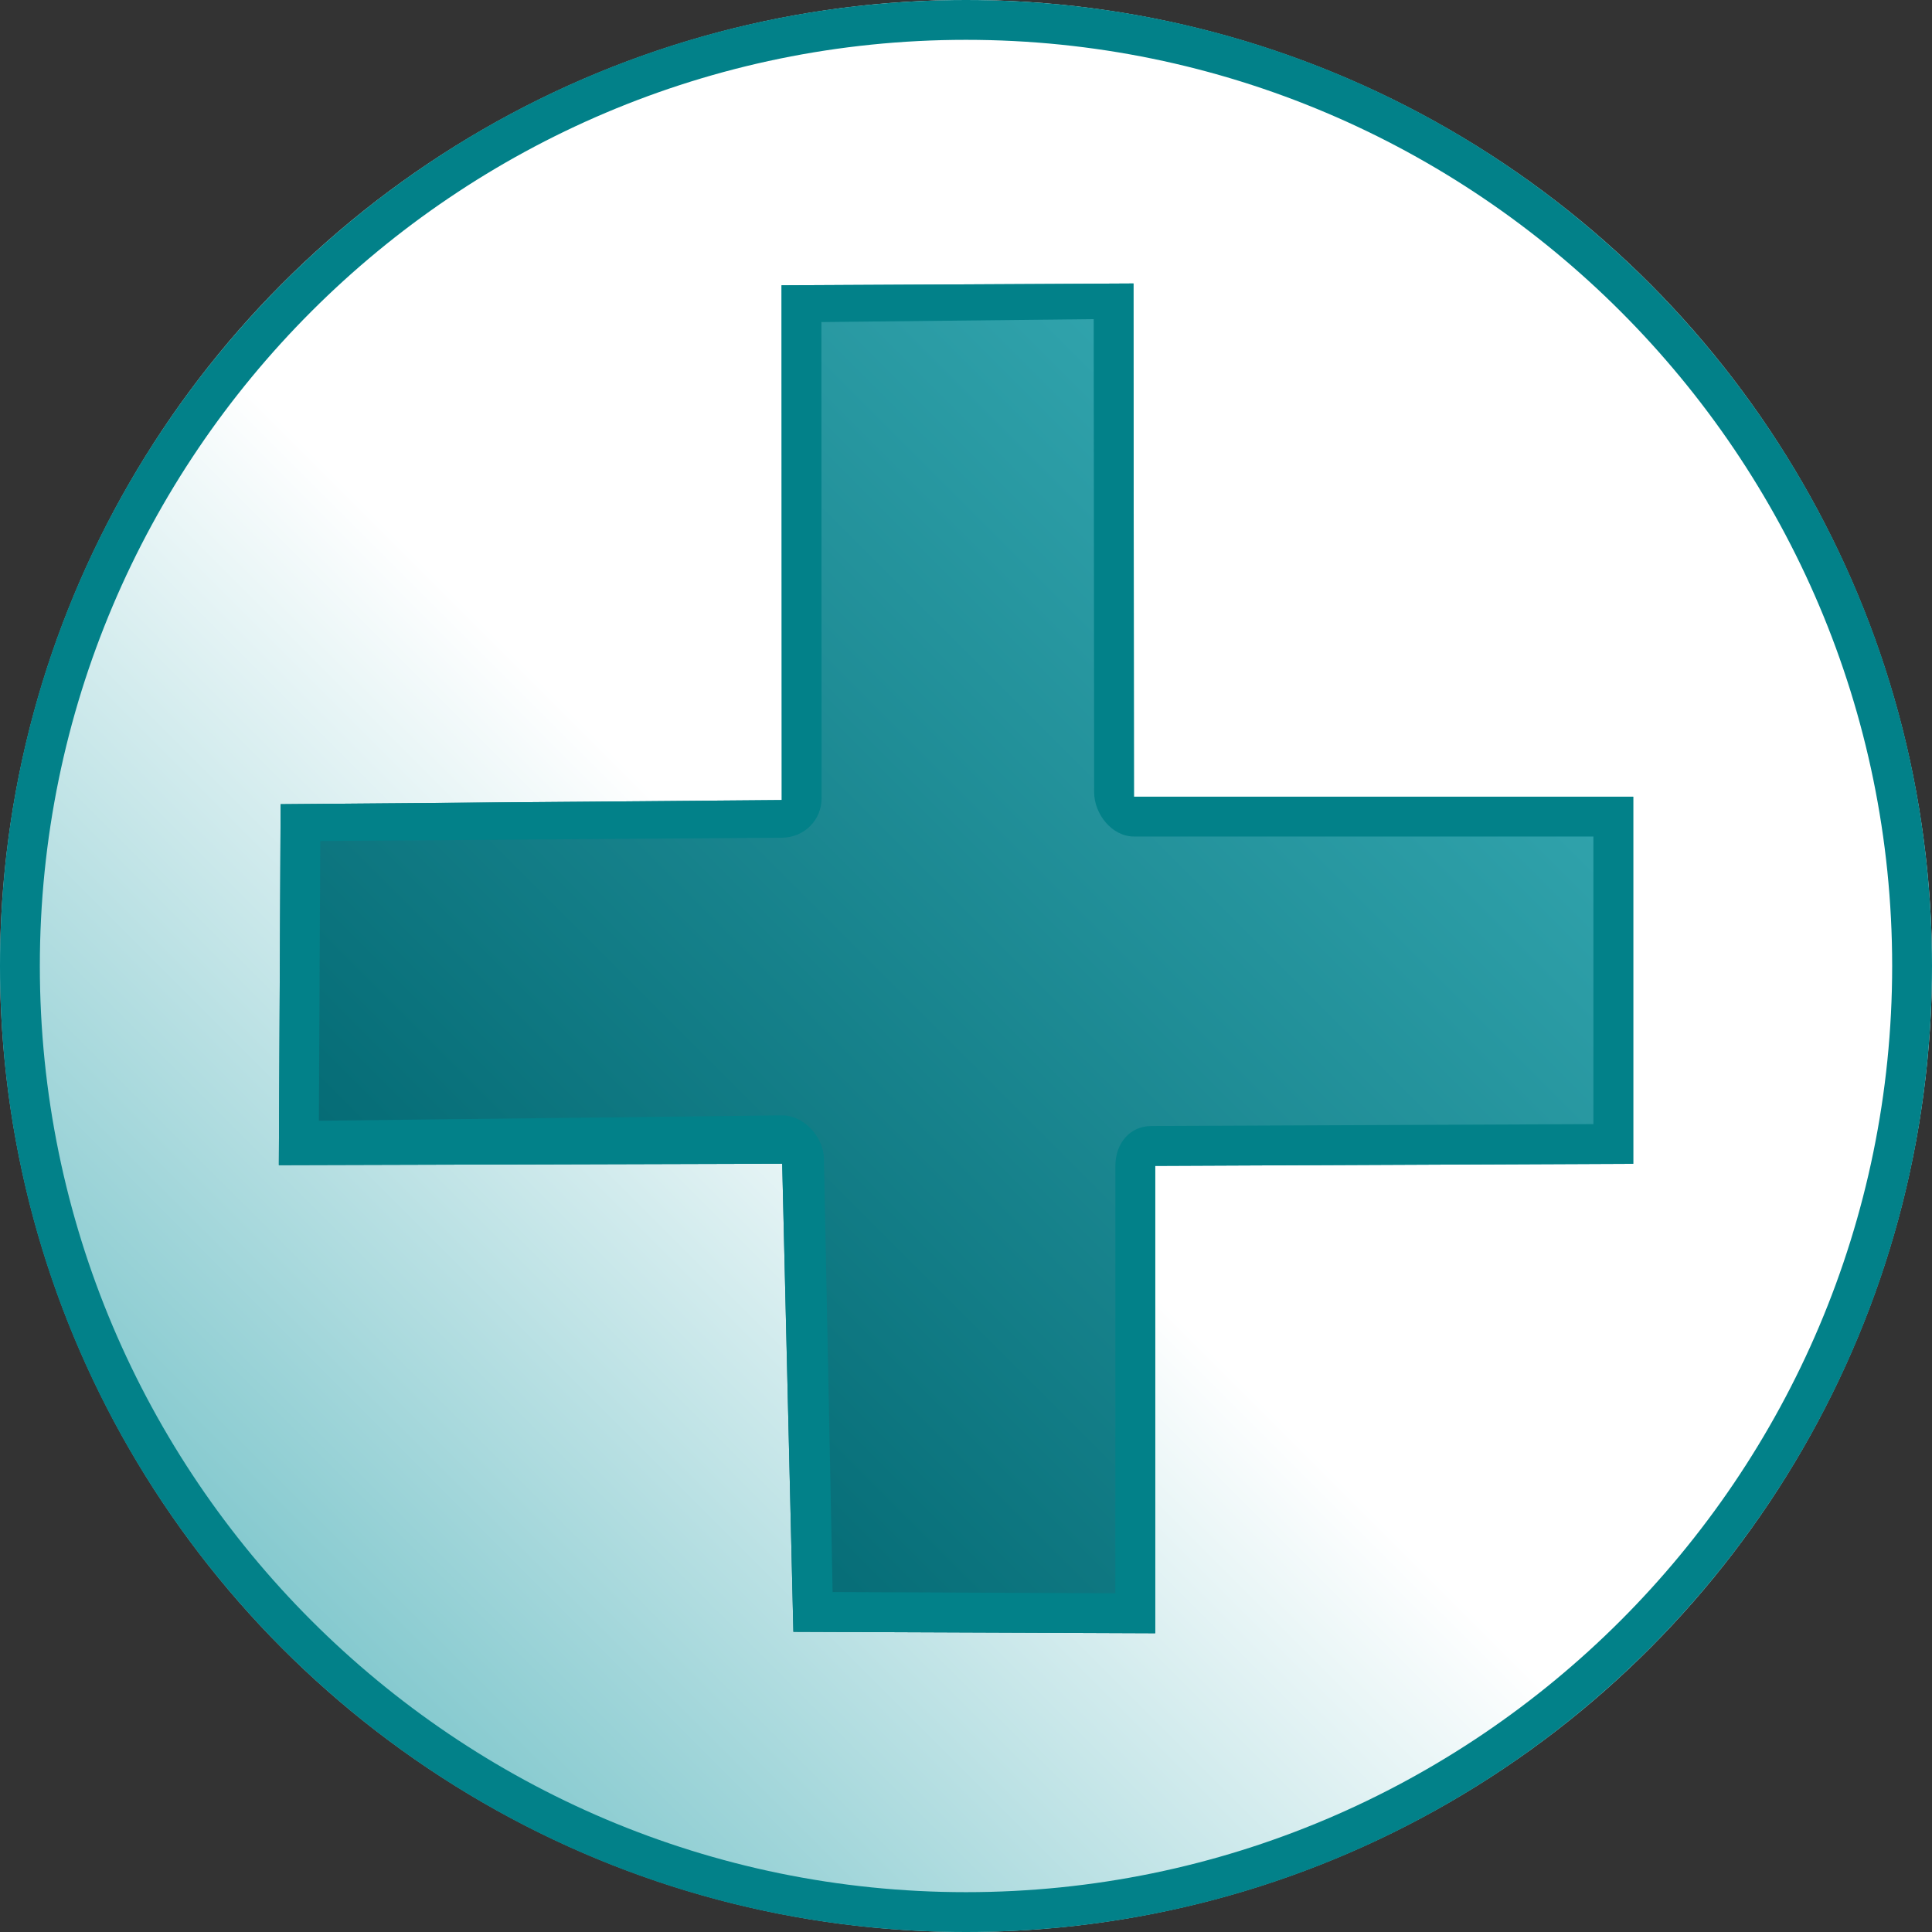 <?xml version="1.0" encoding="iso-8859-1"?>
<svg version="1.1" xmlns="http://www.w3.org/2000/svg" xmlns:xlink="http://www.w3.org/1999/xlink" x="0px" y="0px"
	 viewBox="0 0 97 97" style="enable-background:new 0 0 97 97;" xml:space="preserve">
<rect x="0" y="0" width="97" height="97" fill="#333333" stroke="none"/>
<g id="Capa_1">
	<g id="XMLID_7_">
		<linearGradient id="XMLID_2_" gradientUnits="userSpaceOnUse" x1="-4.471" y1="101.471" x2="45.026" y2="51.974">
			<stop  offset="0" style="stop-color:#32A5AE"/>
			<stop  offset="1" style="stop-color:#FFFFFF"/>
		</linearGradient>
		<circle id="XMLID_11_" style="fill:url(#XMLID_2_);" cx="48.5" cy="48.5" r="48.5"/>
		<path id="XMLID_6_" style="fill:#028189;" d="M48.5,2C74.14,2,95,22.86,95,48.5S74.14,95,48.5,95S2,74.14,2,48.5S22.86,2,48.5,2
			 M48.5,0C21.714,0,0,21.714,0,48.5S21.714,97,48.5,97S97,75.286,97,48.5S75.286,0,48.5,0L48.5,0z"/>
	</g>
	<g id="XMLID_3_">
		<linearGradient id="text1314_3_" gradientUnits="userSpaceOnUse" x1="26.249" y1="70.747" x2="69.837" y2="27.159">
			<stop  offset="0" style="stop-color:#036973"/>
			<stop  offset="1" style="stop-color:#32A5AE"/>
		</linearGradient>
		<path id="text1314_2_" nodetypes="ccccccccccccc" style="fill:url(#text1314_3_);" d="M58,82V58.535l24-0.104V40H56.932
			L56.91,14.232l-17.671,0.091l0.011,25.846l-25.16,0.207L14,58.498l25.272-0.072l0.562,23.502L58,82z"/>
		<path id="text1314_1_" style="fill:#028189;" d="M54.912,16.023l0.021,23.746c0.001,1.104,0.896,2.23,2,2.23H80v14.439
			l-22.197,0.096c-1.101,0.005-1.803,0.899-1.803,2v21.457l-14.197-0.059l-0.436-21.755C41.349,57.085,40.364,56,39.272,56
			c-0.002,0-0.004,0-0.005,0L16.01,56.269l0.07-14.045l23.188-0.165c1.098-0.01,1.982-0.877,1.981-1.975L41.24,16.17L54.912,16.023
			 M56.91,14.232l-17.671,0.091l0.011,25.846l-25.16,0.207L14,58.498l25.272-0.072l0.562,23.502L58,82V58.535l24-0.104V40H56.932
			L56.91,14.232L56.91,14.232z"/>
	</g>
</g>
<g id="Capa_2">
</g>
</svg>
